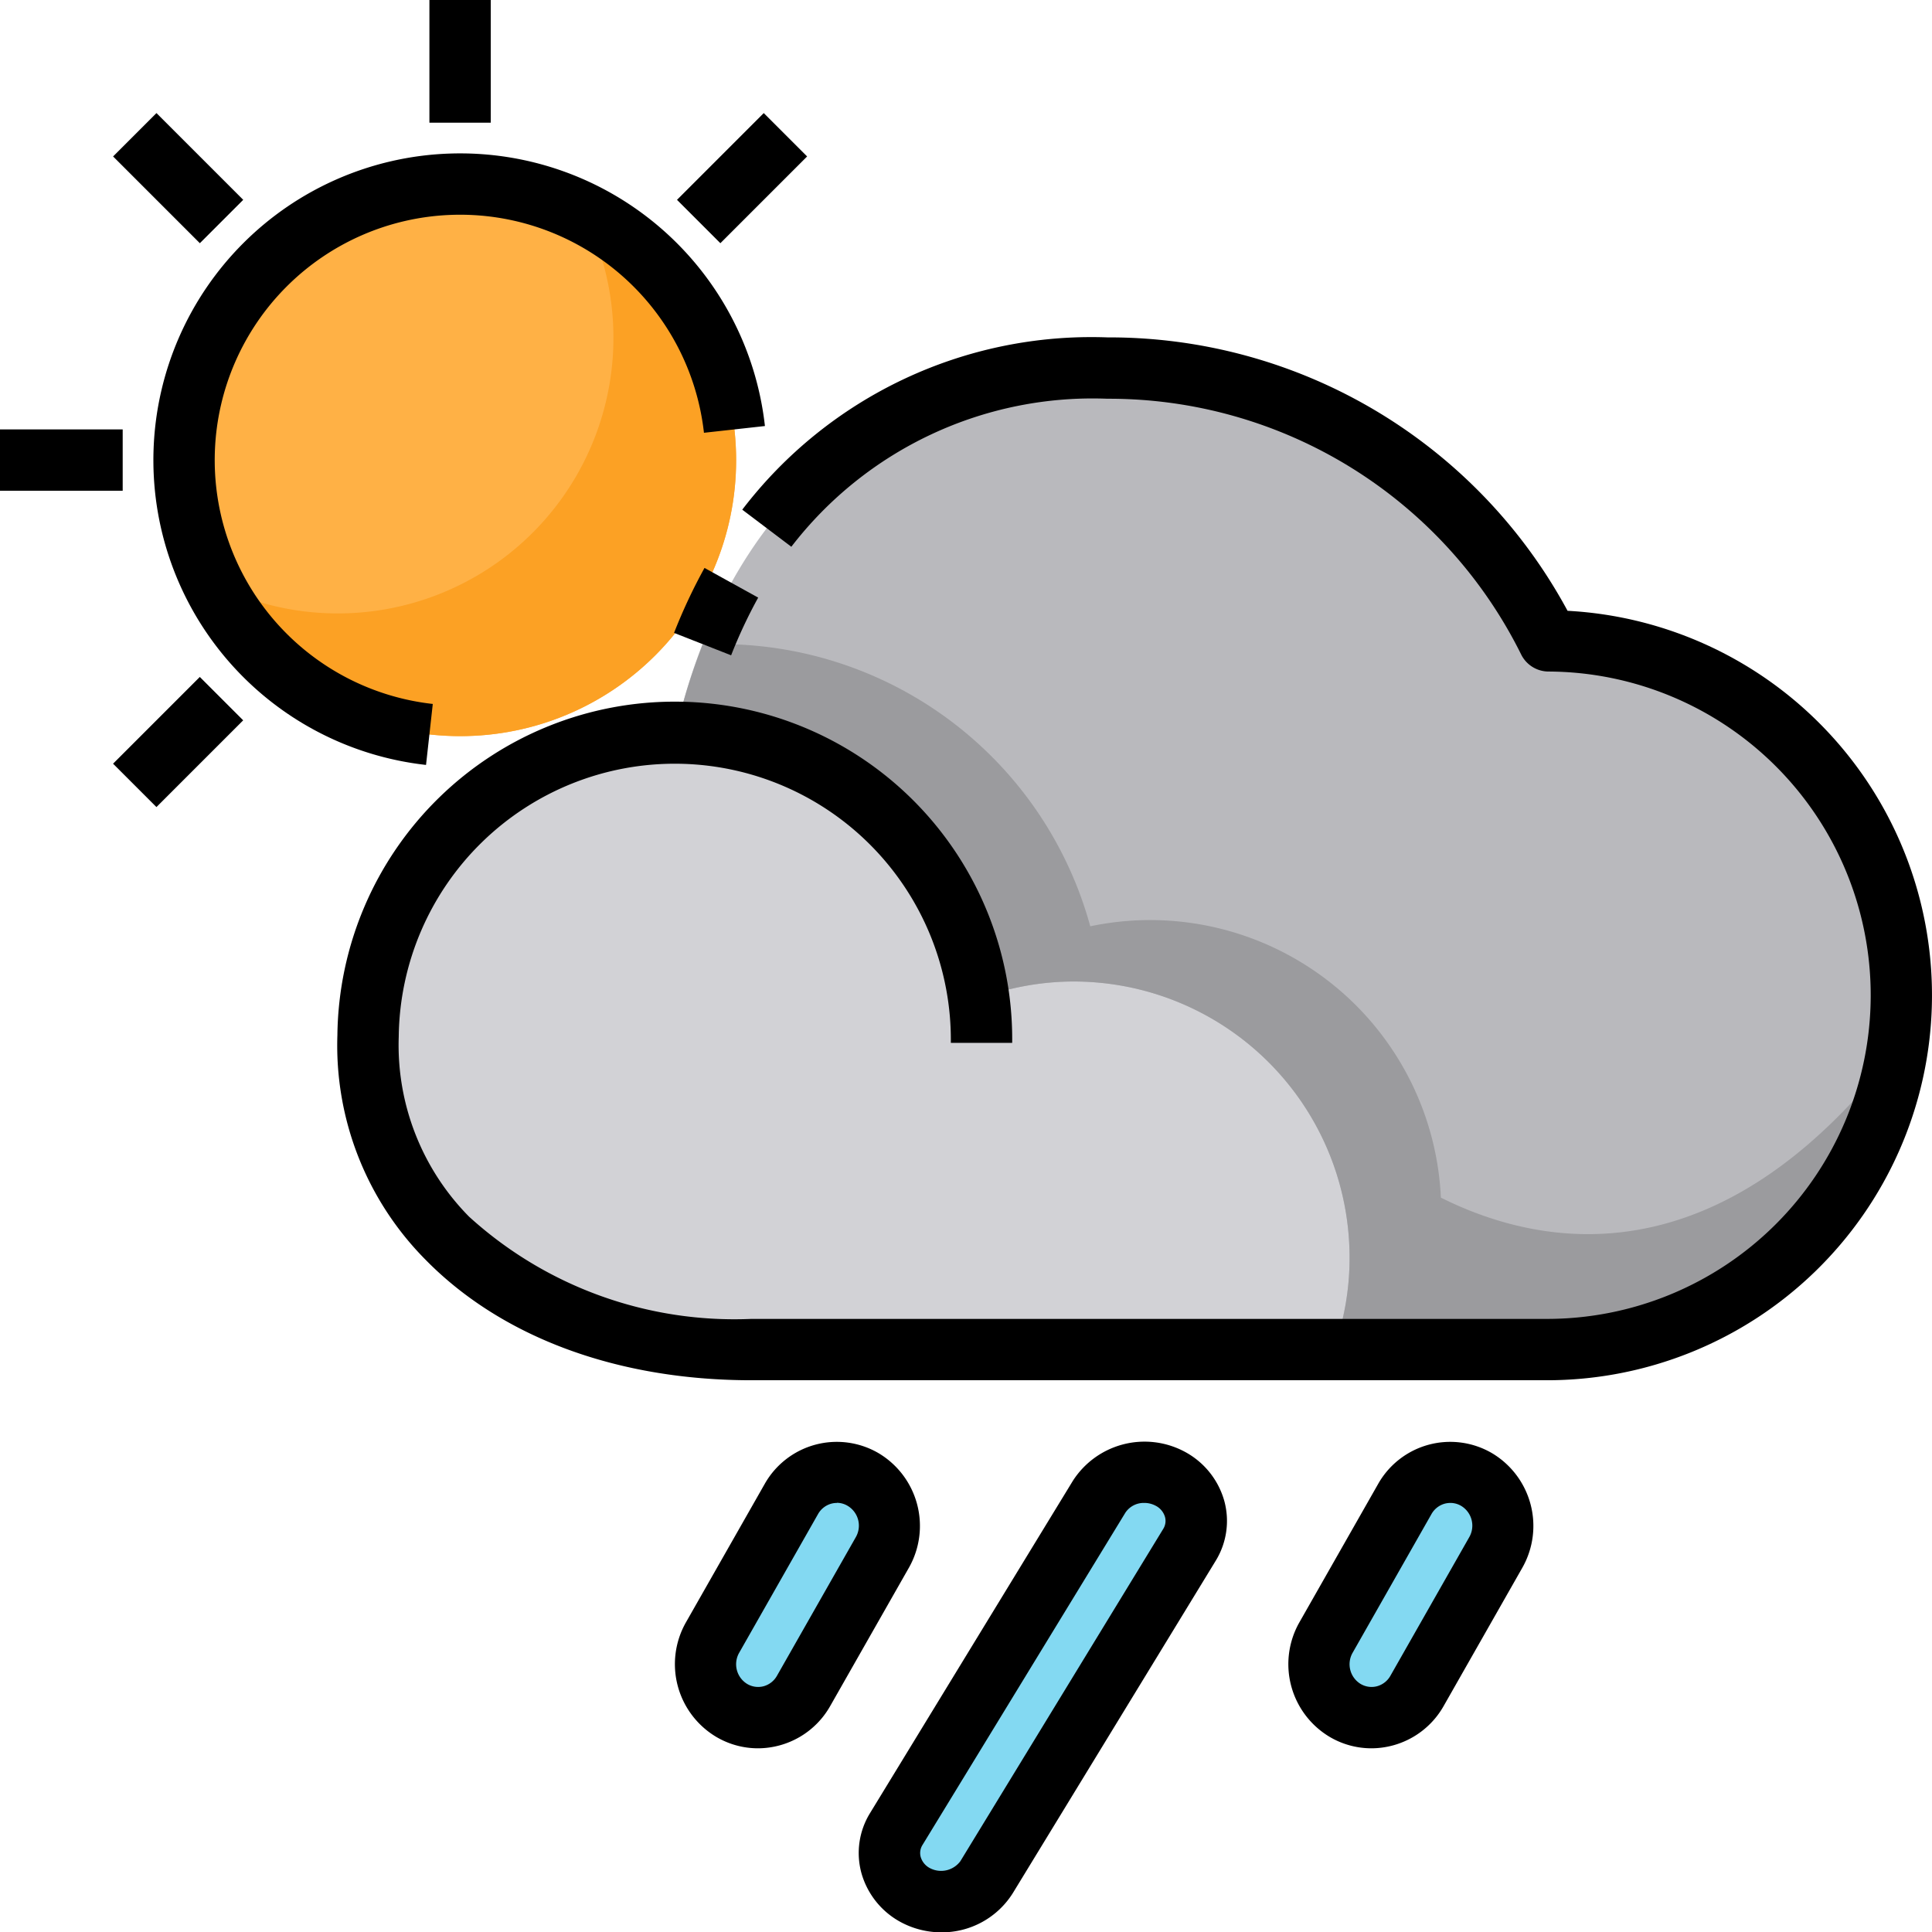 <svg xmlns="http://www.w3.org/2000/svg" width="62.989" height="63" viewBox="0 0 62.989 63"><g transform="translate(-1 -1)"><circle cx="9" cy="9" r="9" transform="translate(7 7)" fill="#ffb145"/><path d="M20.036,7.964A8.987,8.987,0,0,1,7.964,20.036,8.995,8.995,0,1,0,20.036,7.964Z" fill="#fca124"/><path d="M51.491,21.894A16.064,16.064,0,0,0,37.107,13C29.42,13,24.584,17.821,23,25A10,10,0,0,0,13,35c0,6,5.357,10,12.5,10H51.393a11.553,11.553,0,1,0,.1-23.106Z" fill="#b9b9bd"/><path d="M45,42a8.8,8.8,0,0,1-.52,3H25.5c-6.05,0-10.82-2.87-12.14-7.41a3.166,3.166,0,0,1-.12-.44c-.04-.17-.07-.34-.1-.52a5.969,5.969,0,0,1-.09-.61c-.03-.33-.05-.67-.05-1.02a10,10,0,0,1,19.89-1.43A8.9,8.9,0,0,1,36,33a9,9,0,0,1,9,9Z" fill="#d2d2d6"/><path d="M47.977,40.046A9.489,9.489,0,0,0,36.546,31.2,12.5,12.5,0,0,0,24.5,22c-.2,0-.4.021-.595.03A19.913,19.913,0,0,0,23,25a9.993,9.993,0,0,1,9.769,7.936c.044.21.09.419.121.634A8.9,8.9,0,0,1,36,33a9.1,9.1,0,0,1,.909.046A9,9,0,0,1,45,42a8.8,8.8,0,0,1-.52,3h6.913a11.584,11.584,0,0,0,11.462-9.816C57.083,42.735,51.335,41.723,47.977,40.046Z" fill="#9b9b9e"/><path d="M44.857,56.767h0a1.755,1.755,0,0,1-.627-2.377l2.57-4.52a1.7,1.7,0,0,1,2.342-.637h0a1.755,1.755,0,0,1,.627,2.377L47.2,56.13a1.7,1.7,0,0,1-2.343.637Z" fill="#83d9f2"/><path d="M24.857,56.767h0a1.755,1.755,0,0,1-.627-2.377l2.57-4.52a1.7,1.7,0,0,1,2.342-.637h0a1.755,1.755,0,0,1,.627,2.377L27.2,56.13a1.7,1.7,0,0,1-2.343.637Z" fill="#83d9f2"/><path d="M31.692,63a1.78,1.78,0,0,1-.838-.208,1.533,1.533,0,0,1-.631-2.163L36.836,49.8a1.759,1.759,0,0,1,2.31-.591,1.533,1.533,0,0,1,.631,2.163L33.164,62.2a1.718,1.718,0,0,1-1.472.8Z" fill="#83d9f2"/><path d="M24.837,22.365l-1.861-.731a17.959,17.959,0,0,1,.993-2.118l1.75.968a15.912,15.912,0,0,0-.882,1.881Z"/><path d="M51.393,46H25.5c-4.375,0-8.151-1.4-10.635-3.938A9.916,9.916,0,0,1,12,34.753,11,11,0,1,1,34,35H32a9,9,0,1,0-18-.2,7.958,7.958,0,0,0,2.292,5.866A12.853,12.853,0,0,0,25.5,44H51.393a10.553,10.553,0,1,0,.089-21.106,1,1,0,0,1-.886-.553A15,15,0,0,0,37.107,14,12.392,12.392,0,0,0,26.8,18.826l-1.6-1.209A14.322,14.322,0,0,1,37.107,12a16.978,16.978,0,0,1,15,8.914A12.552,12.552,0,0,1,51.393,46Z"/><rect width="4" height="2" transform="translate(1 15)"/><rect width="2" height="4" transform="translate(15 1)"/><rect width="4" height="2" transform="translate(23.072 7.515) rotate(-45)"/><rect width="4" height="2" transform="translate(4.686 25.899) rotate(-45)"/><path d="M45.71,58a2.674,2.674,0,0,1-1.358-.372A2.761,2.761,0,0,1,43.36,53.9l2.572-4.52a2.7,2.7,0,0,1,3.716-1,2.761,2.761,0,0,1,.992,3.72l-2.572,4.52A2.713,2.713,0,0,1,45.71,58Zm2.577-8a.734.734,0,0,0-.18.023.716.716,0,0,0-.437.341l-2.57,4.52a.753.753,0,0,0,.264,1.02.7.7,0,0,0,.53.073.716.716,0,0,0,.437-.341l2.571-4.52a.753.753,0,0,0-.264-1.02A.689.689,0,0,0,48.287,50Z"/><path d="M25.71,58a2.674,2.674,0,0,1-1.358-.372A2.761,2.761,0,0,1,23.36,53.9l2.572-4.52a2.7,2.7,0,0,1,3.716-1,2.761,2.761,0,0,1,.992,3.72l-2.572,4.52A2.713,2.713,0,0,1,25.71,58Zm2.577-8a.734.734,0,0,0-.18.023.716.716,0,0,0-.437.341l-2.57,4.52a.753.753,0,0,0,.264,1.02.7.7,0,0,0,.53.073.716.716,0,0,0,.437-.341l2.571-4.52a.753.753,0,0,0-.264-1.02.689.689,0,0,0-.351-.1Z"/><path d="M31.692,64a2.8,2.8,0,0,1-1.307-.324,2.624,2.624,0,0,1-1.3-1.608,2.479,2.479,0,0,1,.284-1.961l6.611-10.83a2.776,2.776,0,0,1,3.635-.952,2.623,2.623,0,0,1,1.3,1.607,2.479,2.479,0,0,1-.284,1.961L34.02,62.723A2.73,2.73,0,0,1,31.692,64Zm6.615-14a.718.718,0,0,0-.618.321L31.077,61.15a.49.49,0,0,0-.059.394.6.6,0,0,0,.307.366.783.783,0,0,0,.986-.23l6.612-10.83a.49.49,0,0,0,.059-.394.6.6,0,0,0-.307-.366.777.777,0,0,0-.368-.09Z"/><path d="M14.89,25.939A10,10,0,1,1,25.939,14.89l-1.988.22a8,8,0,1,0-8.841,8.841Z"/><rect width="2" height="4" transform="translate(4.687 6.101) rotate(-45)"/></g></svg>